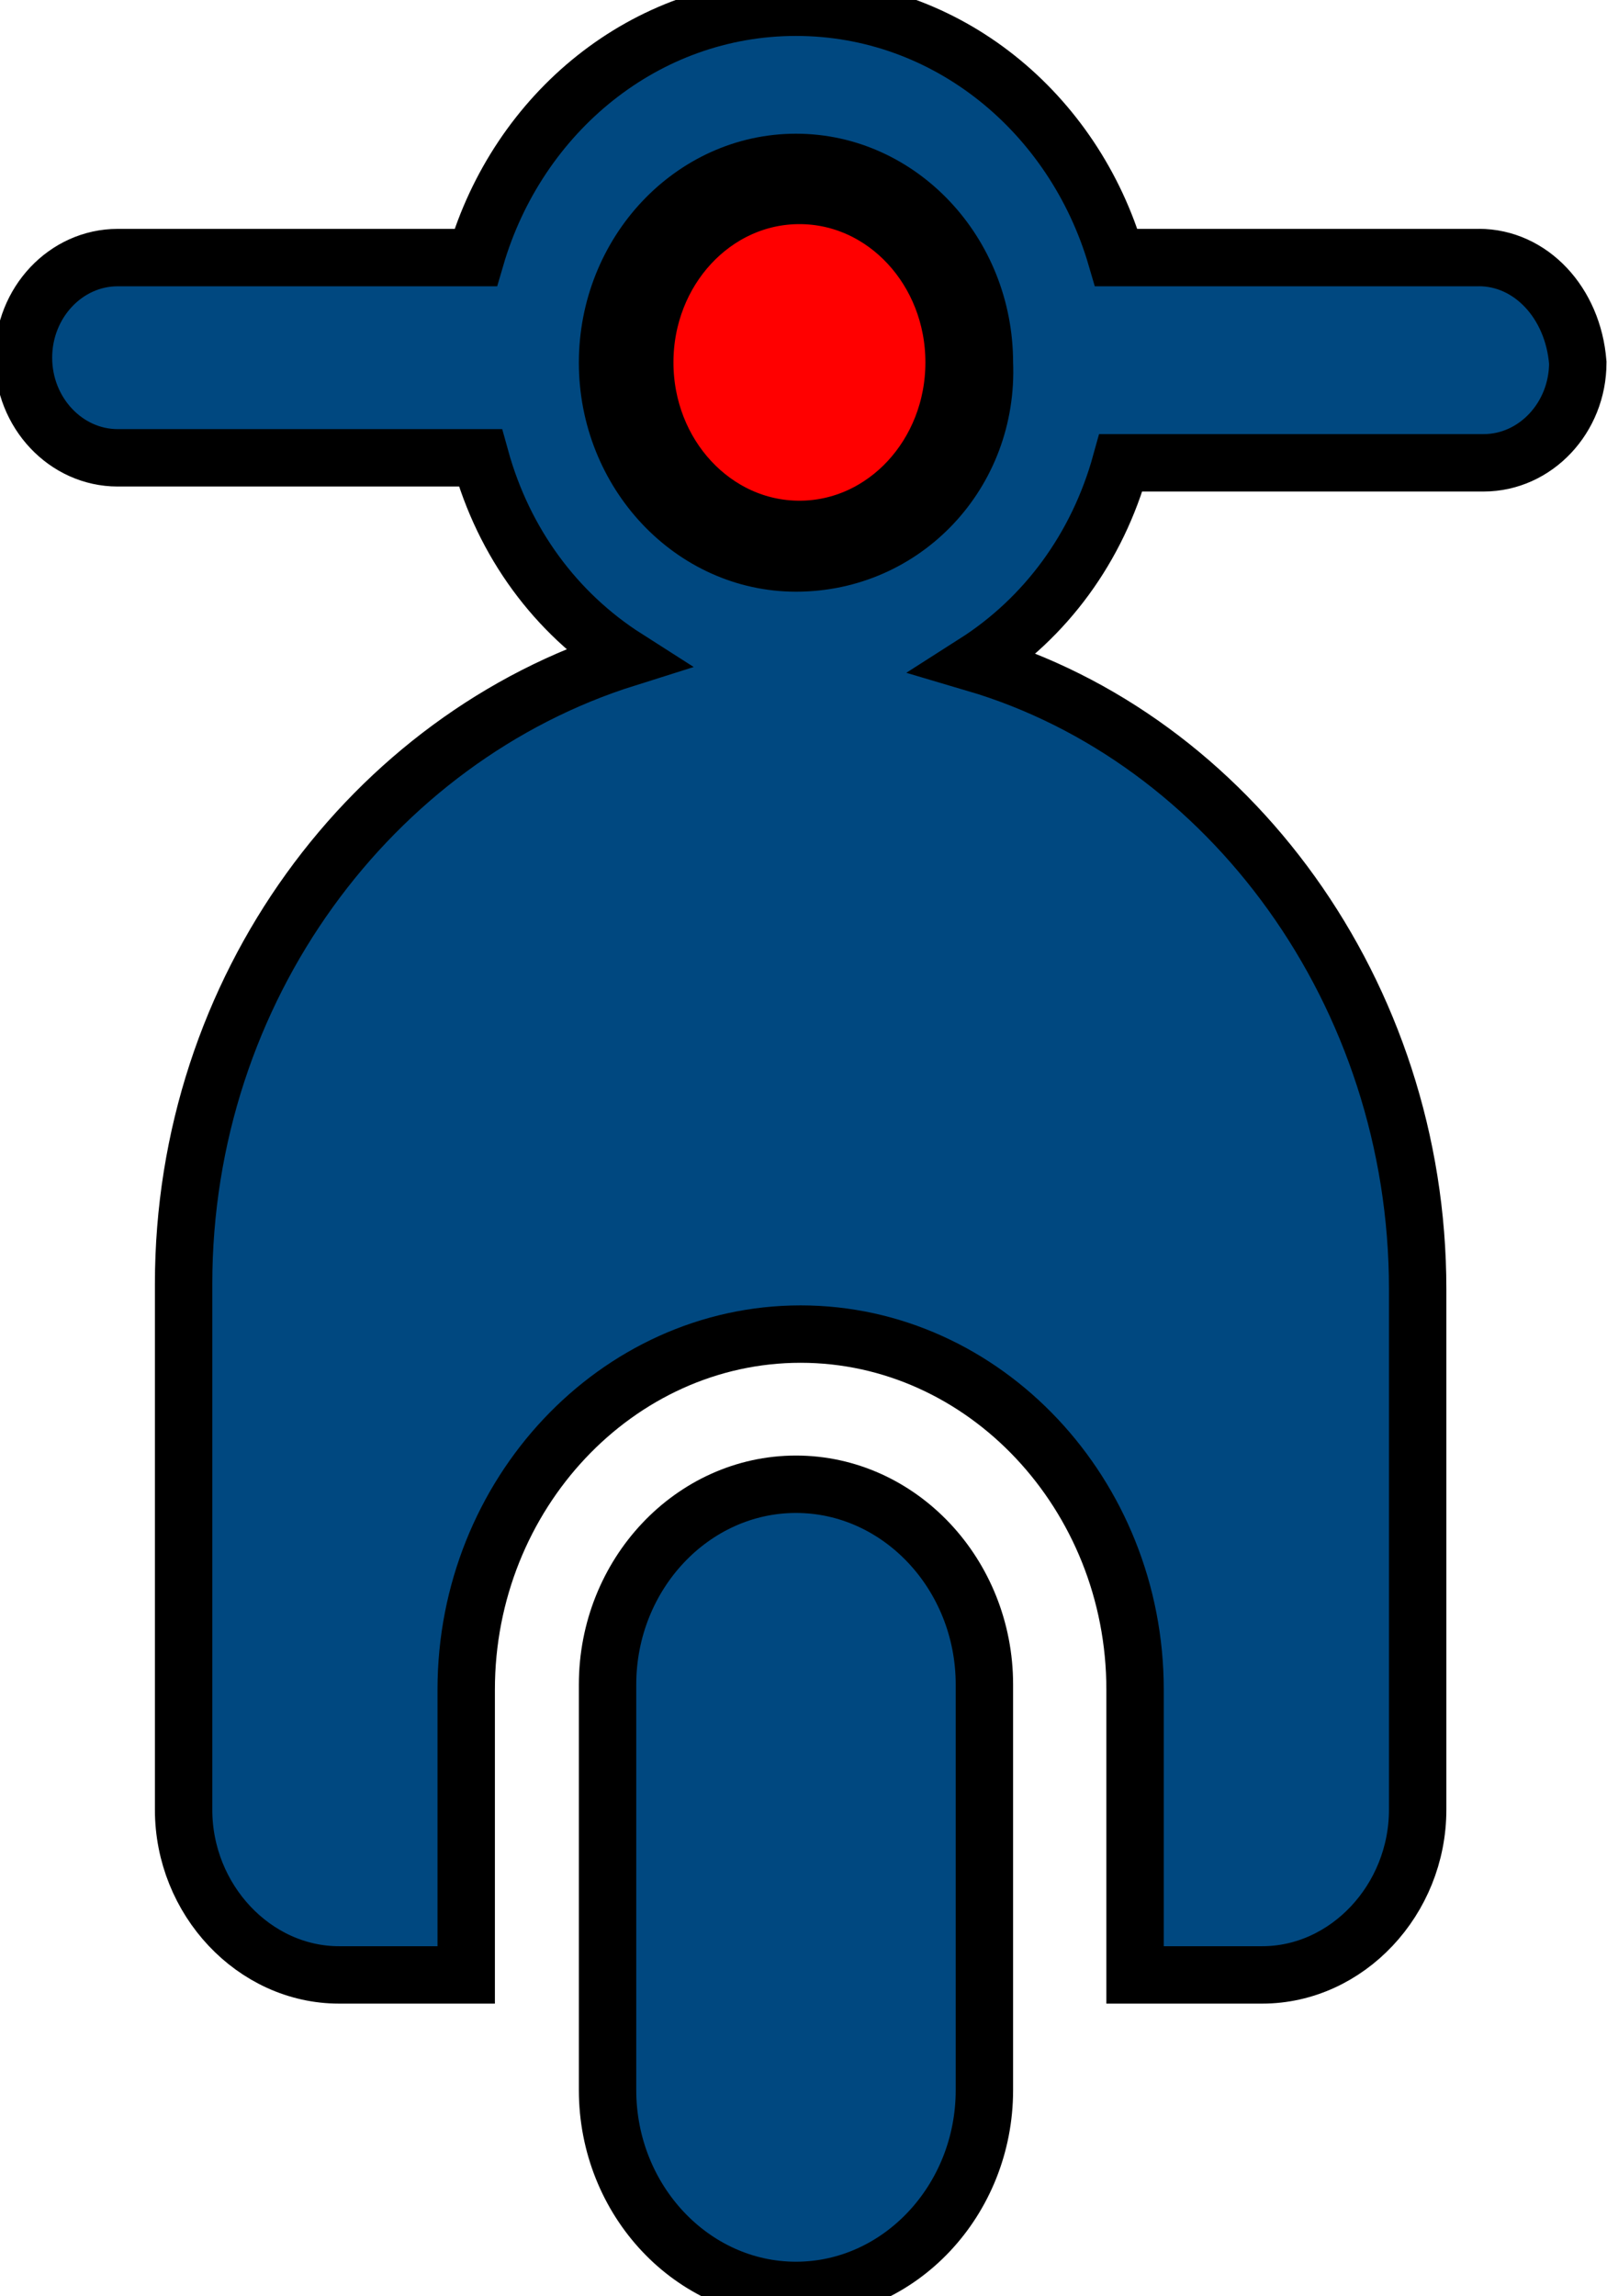 <svg width="28" height="40" xmlns="http://www.w3.org/2000/svg" fill="#004880" xml:space="preserve">
 <g>
  <title>Layer 1</title>
  <g stroke="null" id="svg_1">
   <g stroke="null" id="Layer_1_117_">
    <g stroke="null" id="svg_2">
     <path stroke="null" d="m13.869,25.855c-1.806,0 -3.283,1.57 -3.283,3.489l0,7.065c0,1.919 1.477,3.489 3.283,3.489s3.283,-1.57 3.283,-3.489l0,-7.065c0,-1.919 -1.477,-3.489 -3.283,-3.489z" id="svg_3"/>
     <path stroke="null" d="m25.77,4.487l-6.32,0c-0.739,-2.529 -2.955,-4.361 -5.581,-4.361s-4.842,1.832 -5.581,4.361l-6.238,0c-0.903,0 -1.641,0.785 -1.641,1.744s0.739,1.744 1.641,1.744l6.32,0l0,0c0.41,1.483 1.313,2.704 2.544,3.489c-4.432,1.395 -7.715,5.756 -7.715,10.902l0,9.158c0,1.57 1.231,2.878 2.708,2.878l2.216,0l0,-4.971c0,-3.402 2.626,-6.192 5.827,-6.192c3.201,0 5.827,2.791 5.827,6.192l0,4.971l2.216,0c1.477,0 2.708,-1.308 2.708,-2.878l0,-9.071c0,-5.146 -3.283,-9.594 -7.715,-10.902c1.231,-0.785 2.134,-2.006 2.544,-3.489l0,0l6.32,0c0.903,0 1.641,-0.785 1.641,-1.744c-0.082,-1.047 -0.821,-1.832 -1.724,-1.832zm-11.901,5.32c-1.806,0 -3.283,-1.57 -3.283,-3.489c0,-1.919 1.477,-3.489 3.283,-3.489s3.283,1.57 3.283,3.489c0.082,1.919 -1.395,3.489 -3.283,3.489z" id="svg_4"/>
    </g>
   </g>
  </g>
  <g id="svg_5"/>
  <g id="svg_6"/>
  <g id="svg_7"/>
  <g id="svg_8"/>
  <g id="svg_9"/>
  <g id="svg_10"/>
  <g id="svg_11"/>
  <g id="svg_12"/>
  <g id="svg_13"/>
  <g id="svg_14"/>
  <g id="svg_15"/>
  <g id="svg_16"/>
  <g id="svg_17"/>
  <g id="svg_18"/>
  <g id="svg_19"/>
  <ellipse stroke="null" ry="2.909" rx="2.695" id="svg_21" cy="6.313" cx="13.929" fill="#ff0000"/>
  <ellipse rx="0.035" id="svg_22" cy="6.879" cx="14.248" stroke="null" fill="#00ff00"/>
 </g>

</svg>